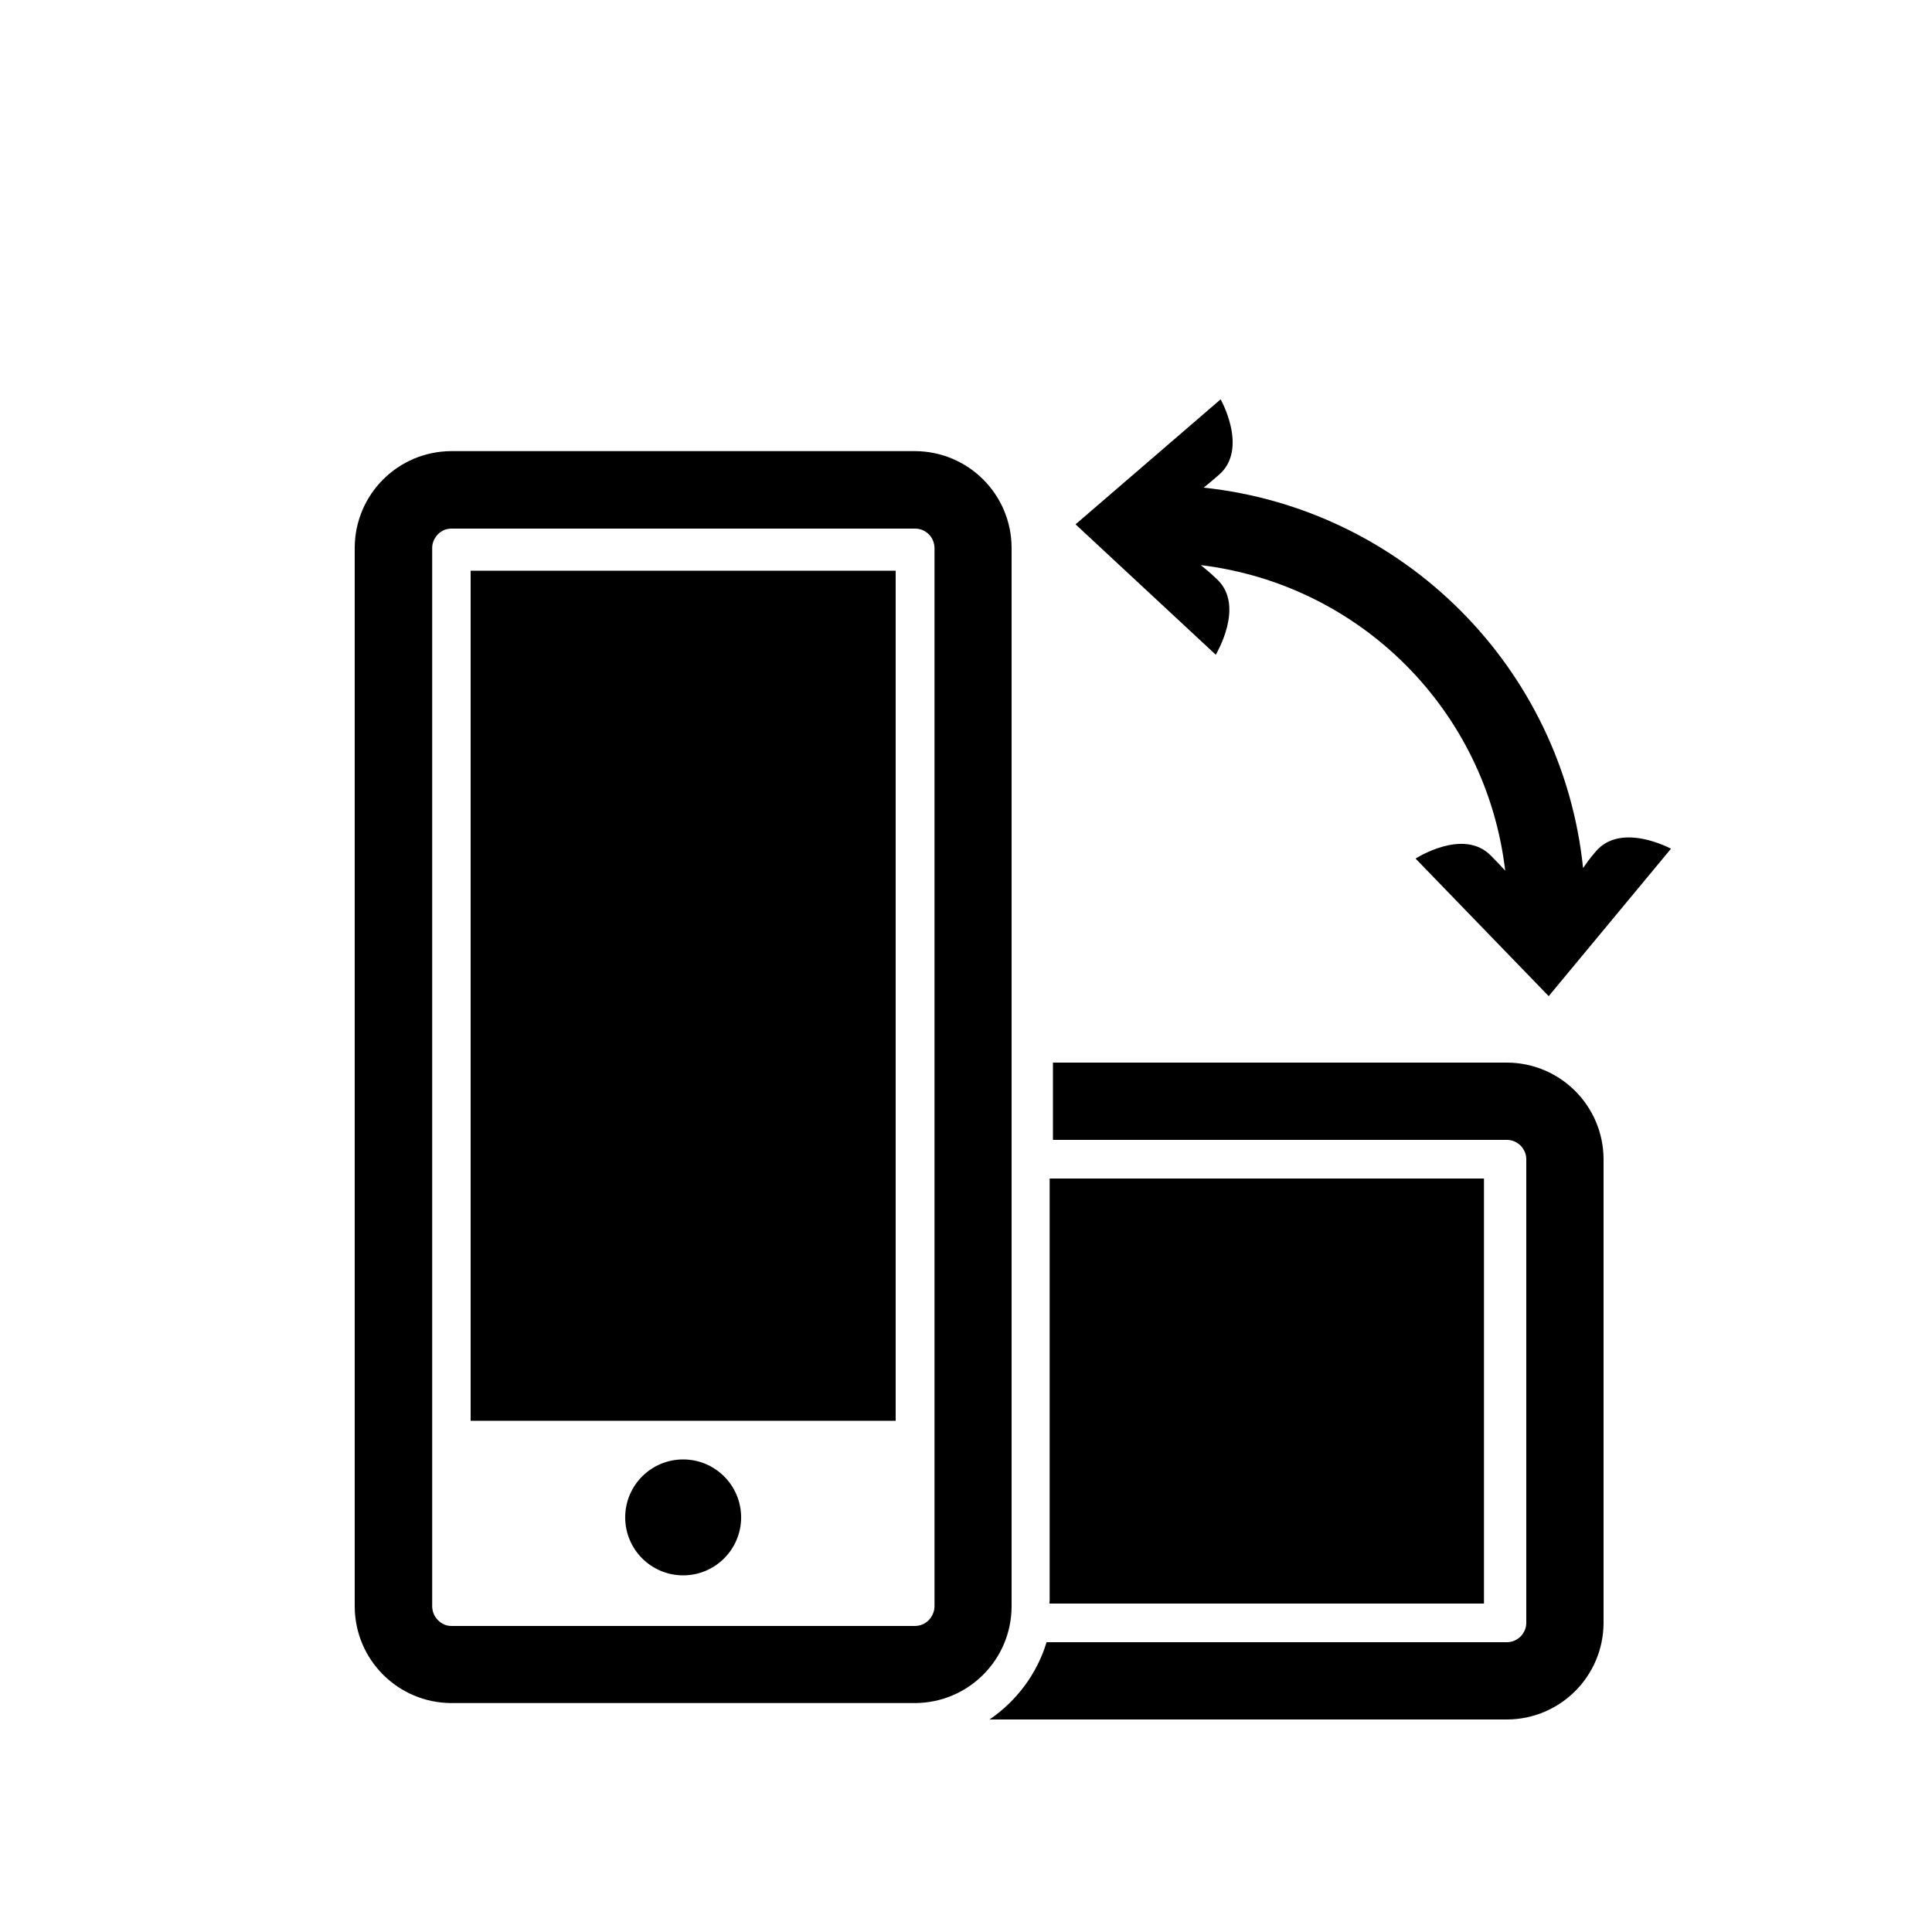 <svg xmlns="http://www.w3.org/2000/svg" xmlns:xlink="http://www.w3.org/1999/xlink" version="1.1" baseProfile="tiny" x="0px" y="0px" viewBox="0 0 100 100" xml:space="preserve"><g><path fill="#000000" d="M78,55H54.5v4H78c0.27,0,0.51,0.11,0.7,0.29c0.19,0.2,0.3,0.44,0.3,0.71v24c0,0.27-0.11,0.51-0.3,0.71   C78.51,84.89,78.27,85,78,85H54.17c-0.5,1.65-1.56,3.05-2.95,4H78c2.76-0.01,4.99-2.24,5-5V60C82.99,57.24,80.76,55.01,78,55z"></path><polygon fill="#000000" points="76.81,61 54.33,61 54.33,82.81 54.33,82.81 54.32,83 76.81,83  "></polygon><path fill="#000000" d="M52.36,28.35c-0.01-2.76-2.24-4.99-5-5h-24c-2.76,0.01-4.99,2.24-5,5v54.8c0.01,2.76,2.24,4.99,5,5h24   c2.76-0.01,4.99-2.24,5-5V28.35z M48.07,83.86c-0.19,0.19-0.43,0.29-0.7,0.3h-24c-0.27,0-0.51-0.11-0.7-0.3   c-0.19-0.19-0.29-0.43-0.3-0.7v-54.8c0-0.27,0.11-0.51,0.3-0.71c0.19-0.19,0.43-0.29,0.7-0.29h24c0.27,0,0.51,0.11,0.7,0.29   c0.19,0.19,0.29,0.43,0.3,0.71v54.8C48.36,83.43,48.25,83.67,48.07,83.86z"></path><rect x="24.36" y="29.54" fill="#000000" width="22" height="44"></rect><circle fill="#000000" cx="35.36" cy="78.54" r="3"></circle><path fill="#000000" d="M62.99,29.98c-0.45-0.43-0.58-0.51-0.84-0.73c4.12,0.5,7.81,2.37,10.6,5.16c2.8,2.8,4.67,6.51,5.16,10.66   c-0.19-0.21-0.35-0.39-0.74-0.78c-1.42-1.46-3.9,0.15-3.9,0.15l6.89,7.12l6.33-7.63c0,0-2.59-1.41-3.9,0.15   c-0.39,0.46-0.47,0.6-0.65,0.85c-1.07-10.36-9.28-18.59-19.64-19.69c0.21-0.17,0.4-0.32,0.8-0.67c1.53-1.34,0.08-3.9,0.08-3.9   l-7.51,6.47l7.26,6.75C62.92,33.88,64.47,31.37,62.99,29.98z"></path></g></svg>